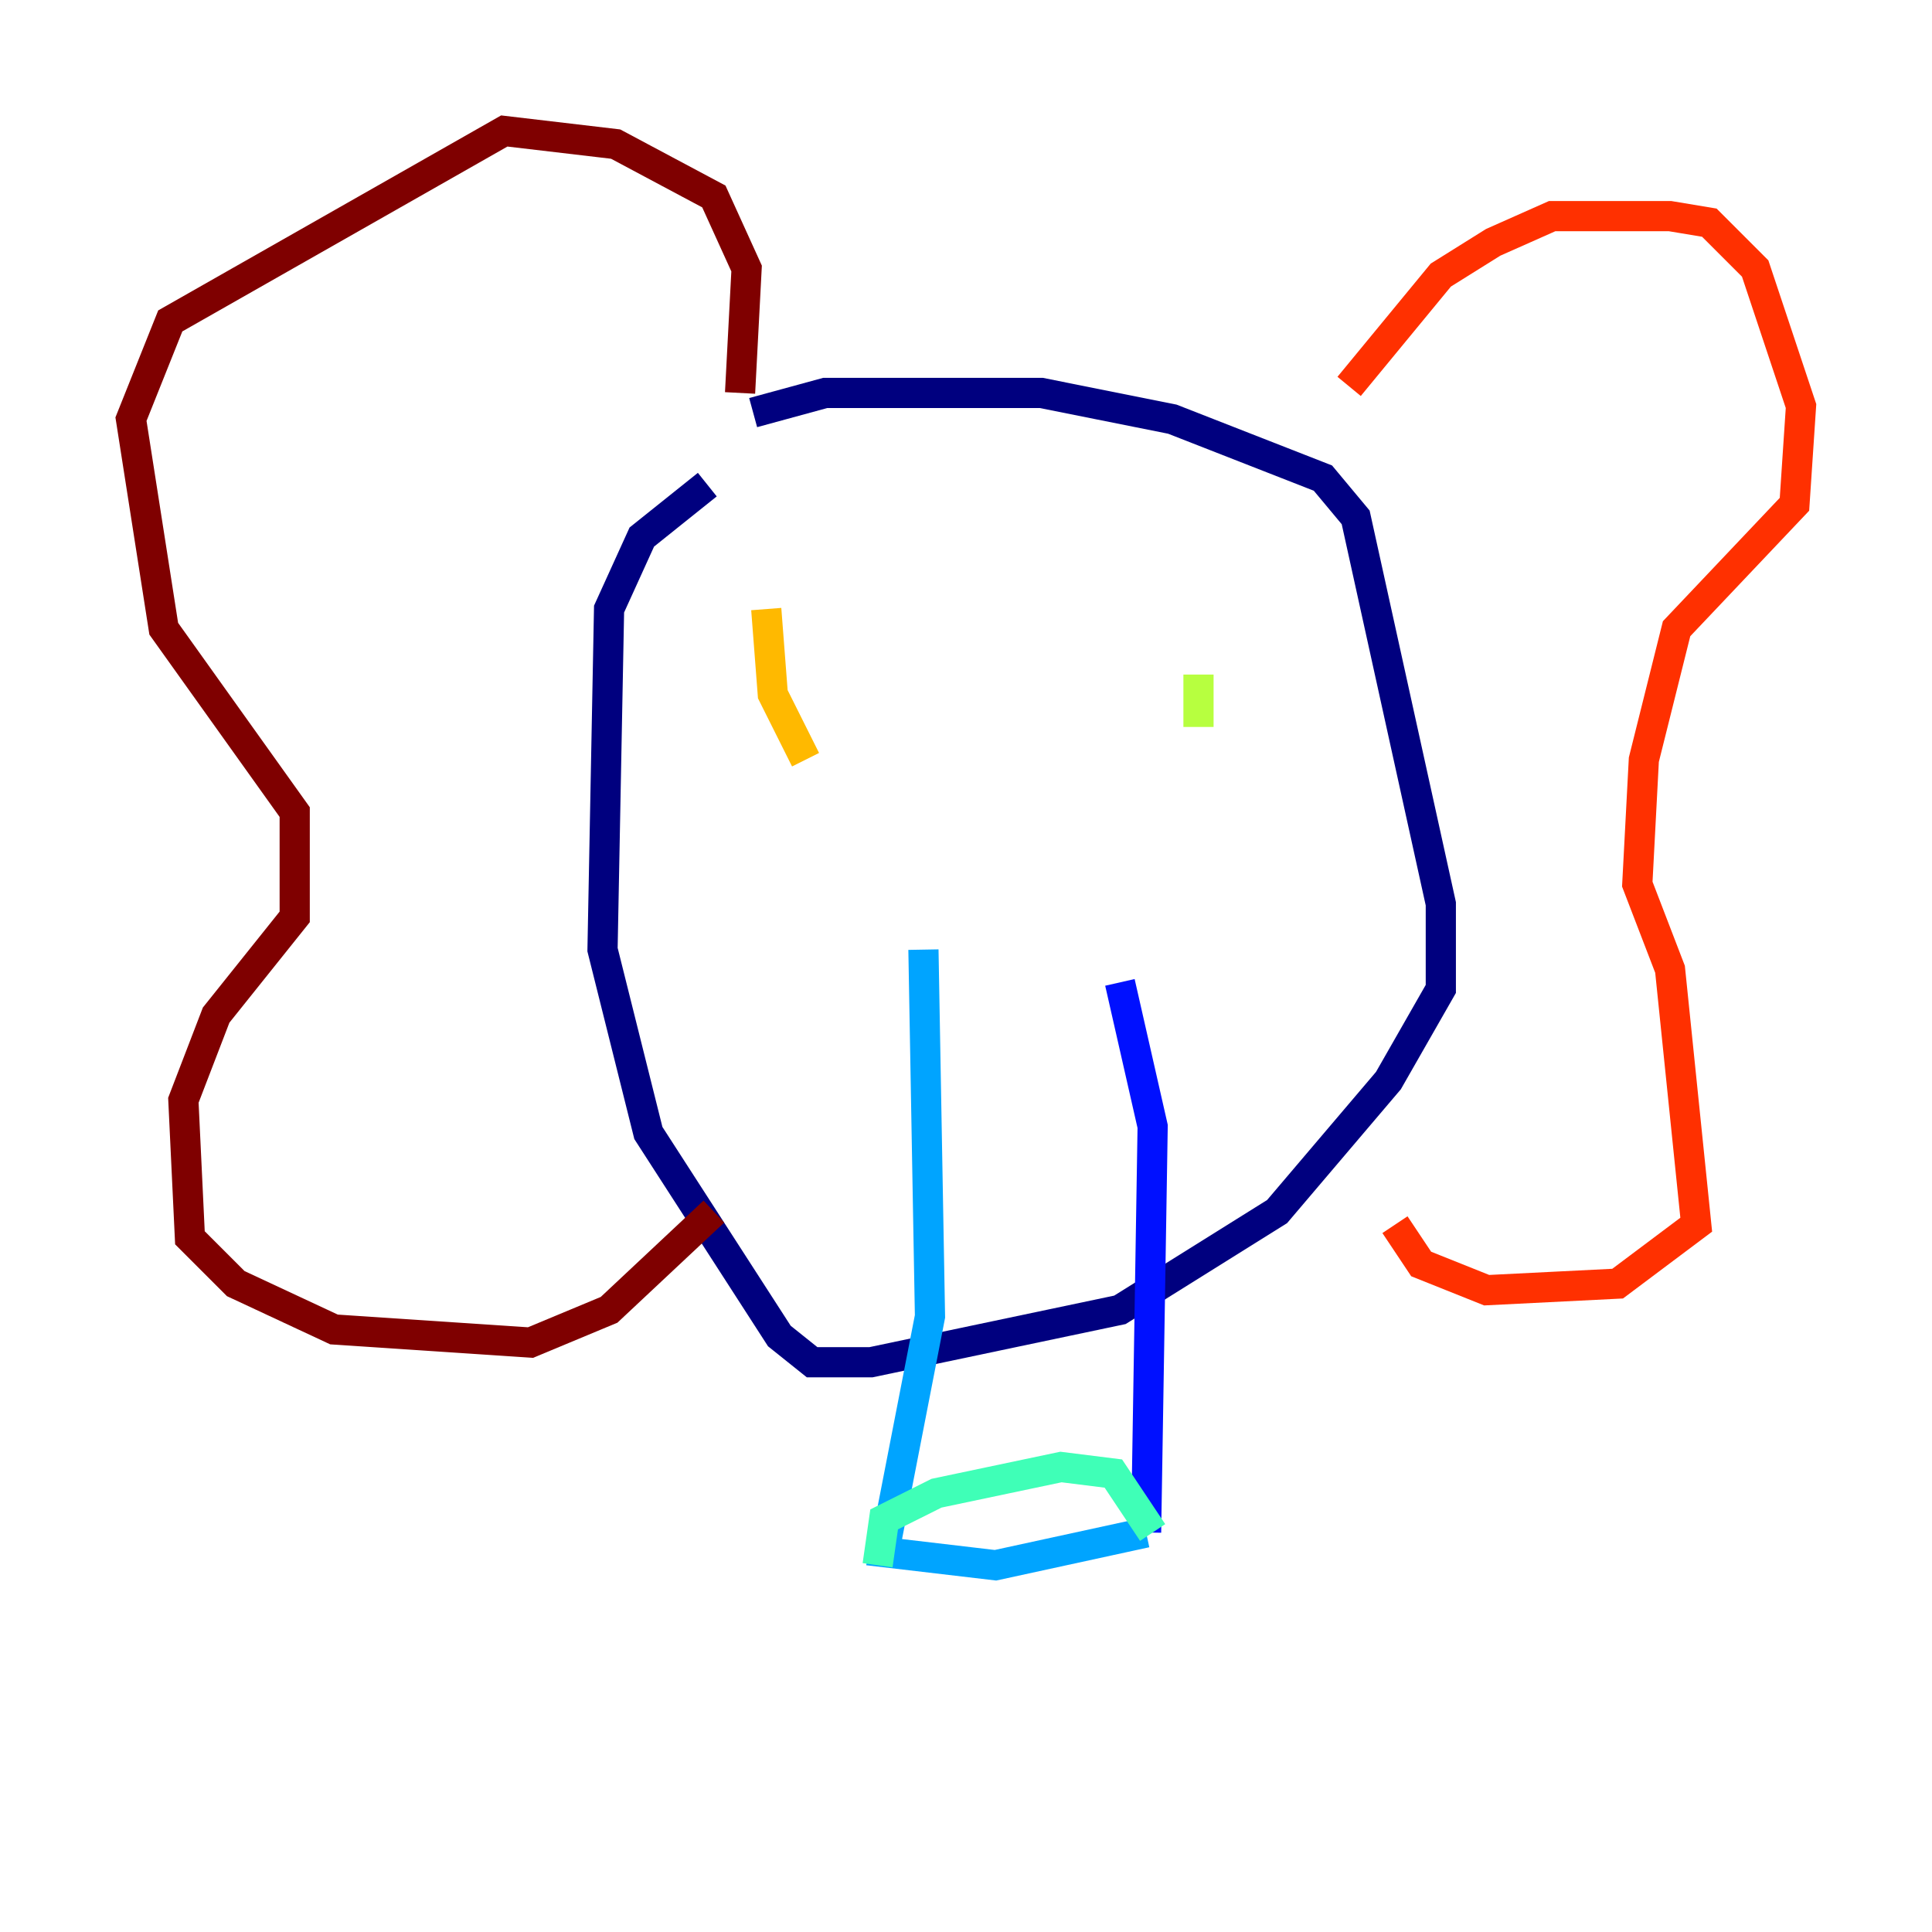 <?xml version="1.0" encoding="utf-8" ?>
<svg baseProfile="tiny" height="128" version="1.2" viewBox="0,0,128,128" width="128" xmlns="http://www.w3.org/2000/svg" xmlns:ev="http://www.w3.org/2001/xml-events" xmlns:xlink="http://www.w3.org/1999/xlink"><defs /><polyline fill="none" points="49.898,27.336 54.671,26.034 68.99,26.034 77.668,27.77 87.647,31.675 89.817,34.278 95.458,59.878 95.458,65.519 91.986,71.593 84.61,80.271 74.197,86.78 57.709,90.251 53.803,90.251 51.634,88.515 42.956,75.064 39.919,62.915 40.352,40.352 42.522,35.58 46.861,32.108" stroke="#00007f" stroke-width="2" /><polyline fill="none" points="74.197,65.085 76.366,74.63 75.932,101.532" stroke="#0010ff" stroke-width="2" /><polyline fill="none" points="61.18,62.915 61.614,87.214 58.576,102.834 65.953,103.702 75.932,101.532" stroke="#00a4ff" stroke-width="2" /><polyline fill="none" points="76.366,101.532 73.763,97.627 70.291,97.193 62.047,98.929 58.576,100.664 58.142,103.702" stroke="#3fffb7" stroke-width="2" /><polyline fill="none" points="79.403,44.691 79.403,48.163" stroke="#b7ff3f" stroke-width="2" /><polyline fill="none" points="50.766,40.352 51.2,45.993 53.37,50.332" stroke="#ffb900" stroke-width="2" /><polyline fill="none" points="89.383,25.6 95.458,18.224 98.929,16.054 102.834,14.319 110.644,14.319 113.248,14.752 116.285,17.79 119.322,26.902 118.888,33.41 111.078,41.654 108.909,50.332 108.475,58.576 110.644,64.217 112.38,81.139 107.173,85.044 98.495,85.478 94.156,83.742 92.42,81.139" stroke="#ff3000" stroke-width="2" /><polyline fill="none" points="49.031,26.034 49.464,17.79 47.295,13.017 40.786,9.546 33.41,8.678 11.281,21.261 8.678,27.77 10.848,41.654 19.525,53.803 19.525,60.746 14.319,67.254 12.149,72.895 12.583,82.007 15.62,85.044 22.129,88.081 35.146,88.949 40.352,86.78 47.295,80.271" stroke="#7f0000" stroke-width="2" /></svg>